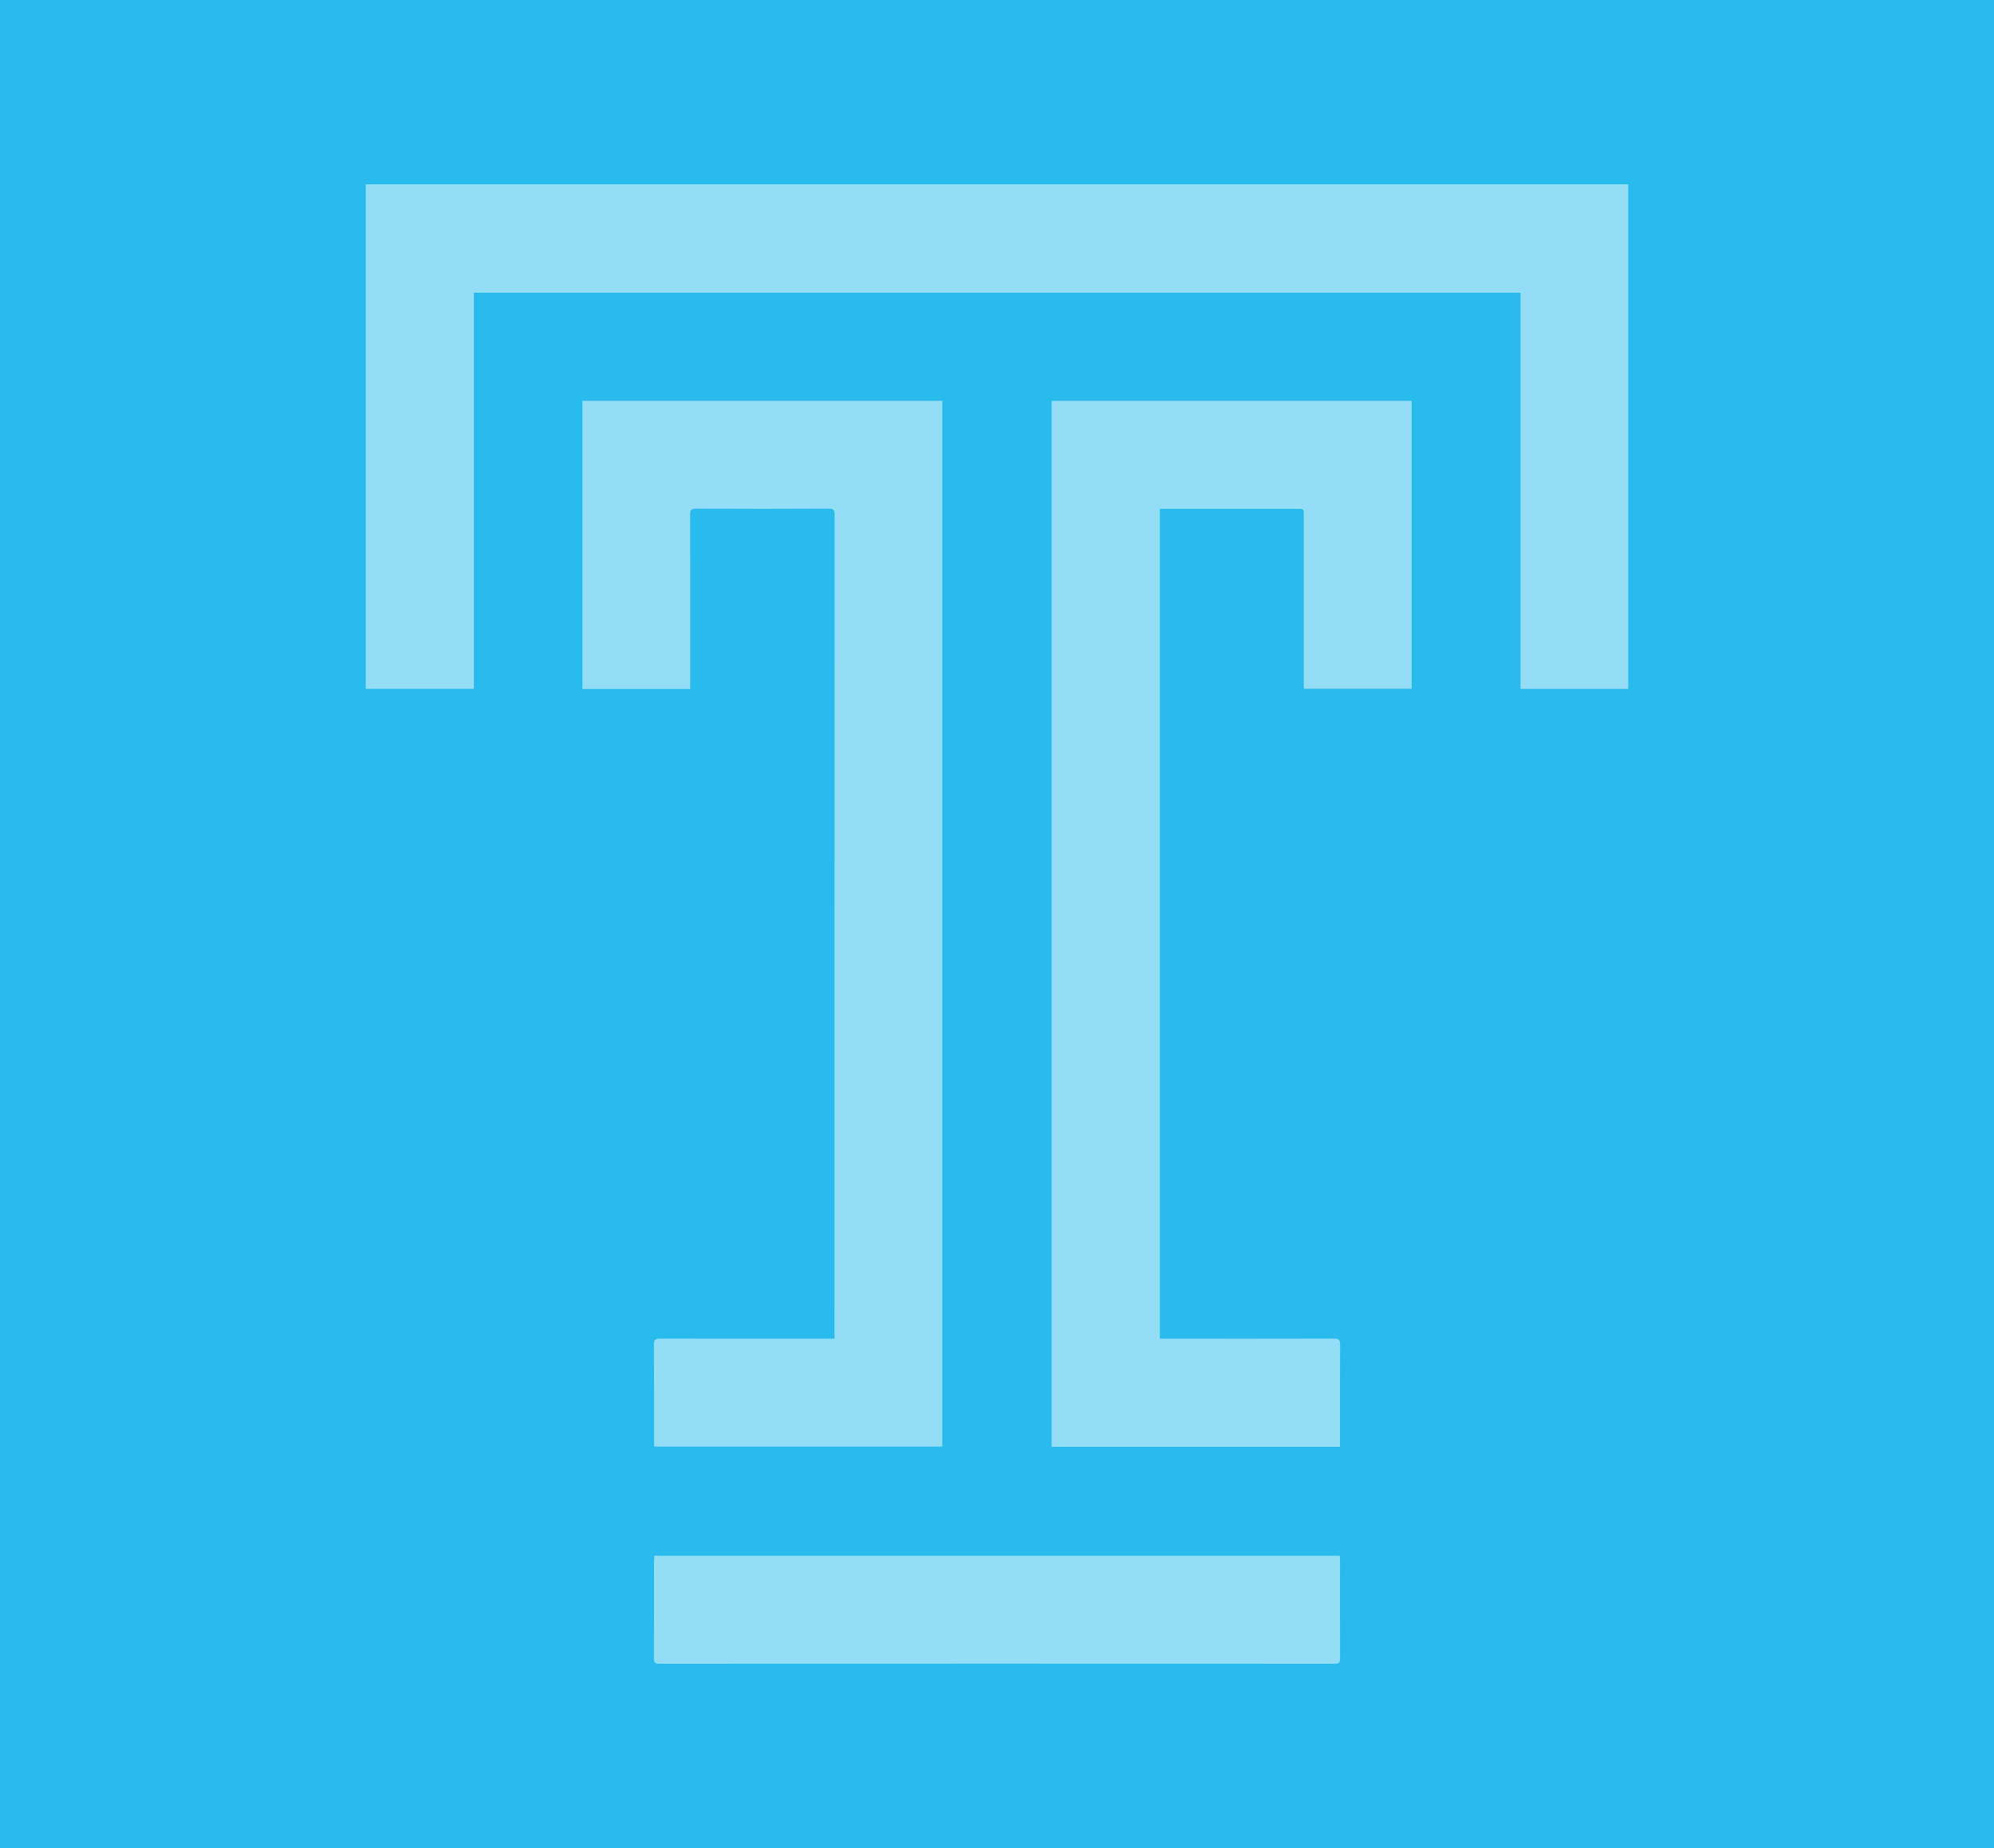 <?xml version="1.0" encoding="utf-8"?>
<!-- Generator: Adobe Illustrator 16.0.4, SVG Export Plug-In . SVG Version: 6.00 Build 0)  -->
<!DOCTYPE svg PUBLIC "-//W3C//DTD SVG 1.1//EN" "http://www.w3.org/Graphics/SVG/1.1/DTD/svg11.dtd">
<svg version="1.1" id="Layer_1" xmlns="http://www.w3.org/2000/svg" xmlns:xlink="http://www.w3.org/1999/xlink" x="0px" y="0px"
	 width="432px" height="400.381px" viewBox="0 0 432 400.381" enable-background="new 0 0 432 400.381" xml:space="preserve">
<rect fill="#29BBED" width="432" height="400.381"/>
<g>
	<g opacity="0.5">
		<g>
			<defs>
				<rect id="SVGID_1_" x="79.237" y="39.93" width="273.525" height="109.315"/>
			</defs>
			<clipPath id="SVGID_2_">
				<use xlink:href="#SVGID_1_"  overflow="visible"/>
			</clipPath>
			<polygon clip-path="url(#SVGID_2_)" fill-rule="evenodd" clip-rule="evenodd" fill="#FFFFFF" points="352.771,39.93 
				352.771,149.252 329.421,149.252 329.421,63.419 102.664,63.419 102.664,149.23 79.237,149.23 79.237,39.93 			"/>
		</g>
	</g>
	<g opacity="0.5">
		<g>
			<defs>
				<rect id="SVGID_3_" x="126.178" y="86.832" width="77.985" height="226.578"/>
			</defs>
			<clipPath id="SVGID_4_">
				<use xlink:href="#SVGID_3_"  overflow="visible"/>
			</clipPath>
			<path clip-path="url(#SVGID_4_)" fill-rule="evenodd" clip-rule="evenodd" fill="#FFFFFF" d="M149.528,149.261H126.17V86.832
				h77.985V313.41h-62.398c-0.029-0.361-0.053-0.754-0.053-1.121c-0.008-6.98,0.023-13.959-0.038-20.939
				c-0.008-1.168,0.369-1.336,1.398-1.336c12.075,0.031,24.15,0.016,36.219,0.016h1.506v-1.238c0-59.102,0-118.209,0.022-177.301
				c0-1.045-0.3-1.292-1.307-1.292c-9.584,0.046-19.169,0.046-28.762,0c-1,0-1.23,0.308-1.23,1.261
				c0.023,12.114,0.016,24.228,0.016,36.341V149.261z"/>
		</g>
	</g>
	<g opacity="0.5">
		<g>
			<defs>
				<rect id="SVGID_5_" x="227.829" y="86.832" width="78.009" height="226.625"/>
			</defs>
			<clipPath id="SVGID_6_">
				<use xlink:href="#SVGID_5_"  overflow="visible"/>
			</clipPath>
			<path clip-path="url(#SVGID_6_)" fill-rule="evenodd" clip-rule="evenodd" fill="#FFFFFF" d="M227.838,86.832h78v62.383h-23.375
				v-1.384v-36.218c0-1.375,0-1.375-1.391-1.375H252.64h-1.352v179.792h1.391c12.106,0,24.221,0.016,36.318-0.016
				c1.029,0,1.34,0.244,1.34,1.297c-0.056,6.975-0.032,13.951-0.032,20.939v1.207h-62.467V86.832z"/>
		</g>
	</g>
	<g opacity="0.5">
		<g>
			<defs>
				<rect id="SVGID_7_" x="141.673" y="337.068" width="148.655" height="23.383"/>
			</defs>
			<clipPath id="SVGID_8_">
				<use xlink:href="#SVGID_7_"  overflow="visible"/>
			</clipPath>
			<path clip-path="url(#SVGID_8_)" fill-rule="evenodd" clip-rule="evenodd" fill="#FFFFFF" d="M290.251,337.068
				c0.03,0.385,0.062,0.707,0.062,1.016c0,7.055-0.017,14.111,0.016,21.152c0.013,0.961-0.24,1.223-1.191,1.223
				c-48.756-0.023-97.511-0.023-146.28,0c-0.945,0-1.19-0.262-1.184-1.191c0.046-7.057,0.023-14.129,0.023-21.17
				c0.008-0.322,0.031-0.629,0.061-1.029H290.251z"/>
		</g>
	</g>
</g>
</svg>
